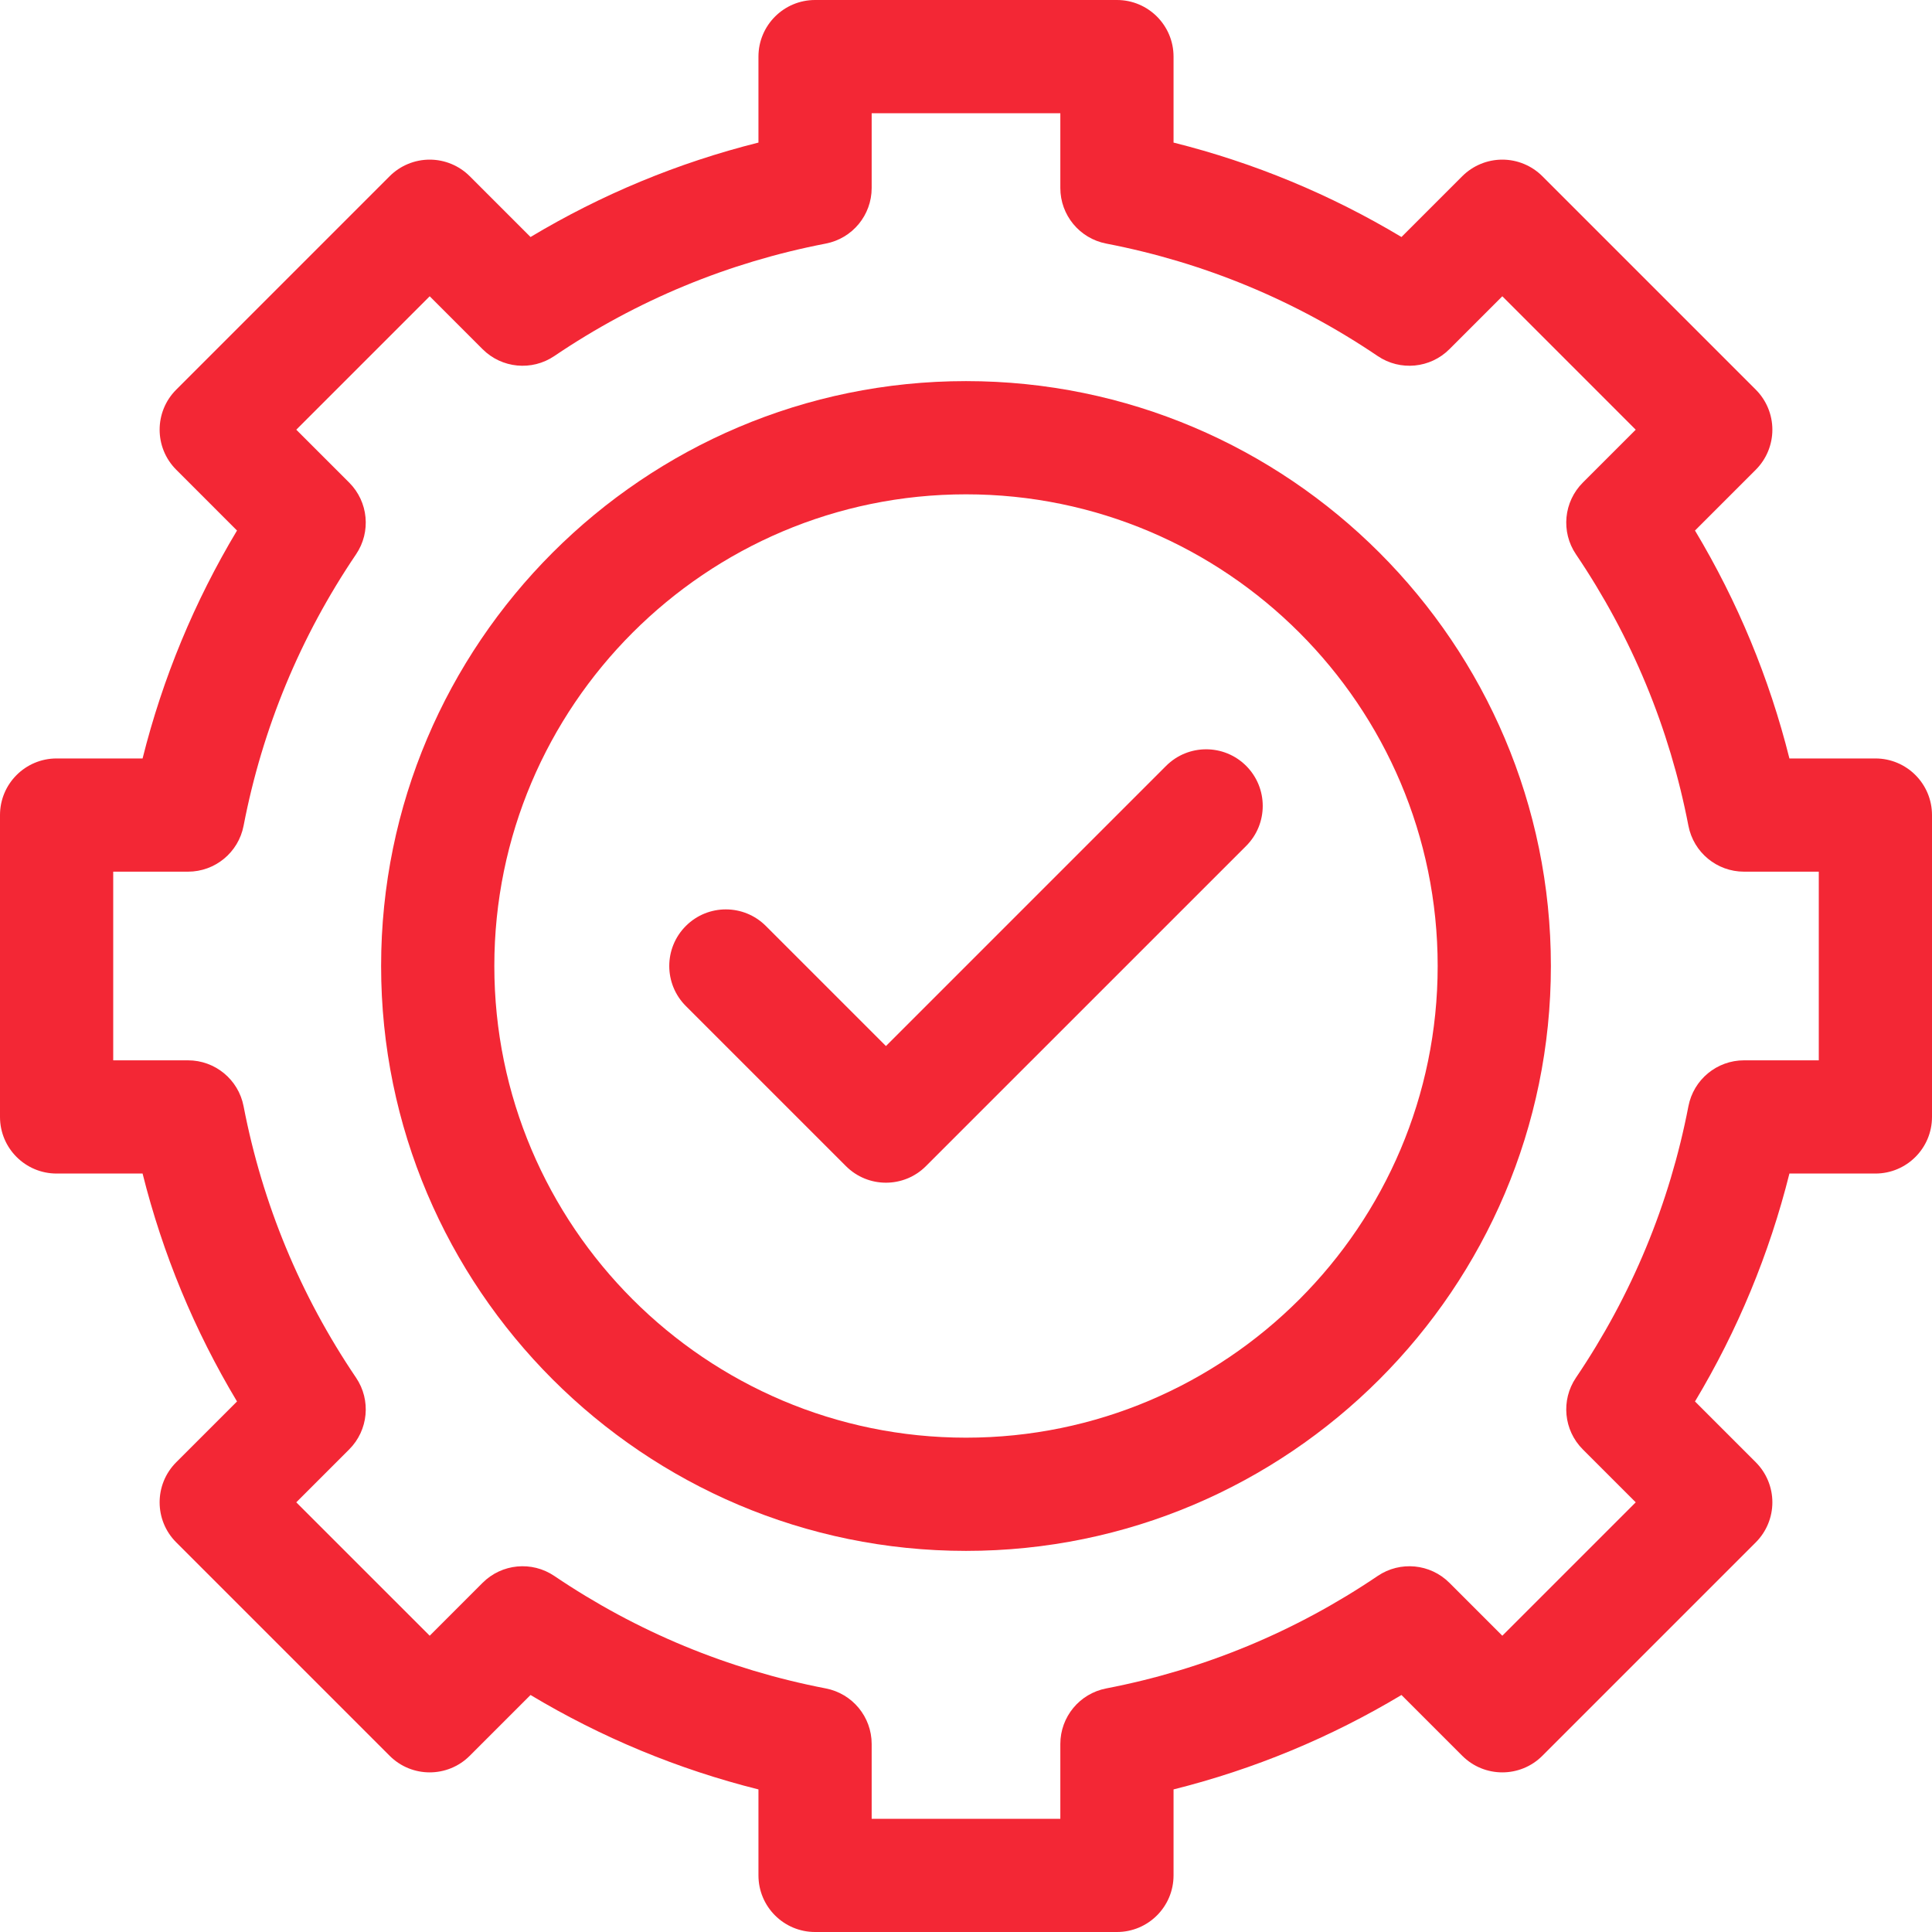 <svg width="80" height="80" viewBox="0 0 80 80" fill="none" xmlns="http://www.w3.org/2000/svg">
<path d="M48.286 31.713L36.685 43.315L31.713 38.343C30.798 37.427 29.314 37.427 28.399 38.343C27.484 39.258 27.484 40.742 28.399 41.657L35.028 48.286C35.486 48.744 36.085 48.973 36.685 48.973C37.285 48.973 37.885 48.744 38.342 48.286L51.601 35.028C52.516 34.113 52.516 32.629 51.601 31.713C50.686 30.798 49.202 30.798 48.286 31.713Z" fill="#F32735"/>
<path d="M40 15.781C26.646 15.781 15.781 26.646 15.781 40C15.781 53.354 26.646 64.219 40 64.219C53.354 64.219 64.219 53.354 64.219 40C64.219 26.646 53.354 15.781 40 15.781ZM40 59.531C29.23 59.531 20.469 50.77 20.469 40C20.469 29.23 29.23 20.469 40 20.469C50.77 20.469 59.531 29.23 59.531 40C59.531 50.77 50.77 59.531 40 59.531Z" fill="#F32735"/>
<path d="M77.656 31.406H74.096C73.262 28.076 71.952 24.915 70.186 21.968L72.704 19.45C73.143 19.01 73.39 18.414 73.39 17.793C73.39 17.171 73.143 16.575 72.704 16.135L63.865 7.296C63.425 6.857 62.829 6.61 62.208 6.61C61.586 6.61 60.99 6.857 60.55 7.296L58.032 9.814C55.086 8.048 51.924 6.738 48.594 5.904V2.344C48.594 1.049 47.544 0 46.25 0H33.75C32.456 0 31.406 1.049 31.406 2.344V5.904C28.076 6.738 24.914 8.048 21.968 9.814L19.45 7.296C19.01 6.857 18.414 6.61 17.793 6.61C17.171 6.61 16.575 6.857 16.135 7.296L7.297 16.135C6.381 17.05 6.381 18.534 7.297 19.45L9.814 21.968C8.048 24.915 6.738 28.076 5.904 31.406H2.344C1.049 31.406 0 32.456 0 33.75V46.25C0 47.544 1.049 48.594 2.344 48.594H5.904C6.738 51.924 8.048 55.086 9.814 58.032L7.296 60.55C6.381 61.466 6.381 62.95 7.296 63.865L16.135 72.704C17.05 73.619 18.534 73.619 19.45 72.704L21.968 70.186C24.915 71.952 28.077 73.262 31.406 74.096V77.656C31.406 78.951 32.456 80 33.75 80H46.25C47.544 80 48.594 78.951 48.594 77.656V74.096C51.923 73.262 55.086 71.952 58.032 70.186L60.55 72.704C61.465 73.619 62.95 73.619 63.865 72.704L72.704 63.865C73.143 63.425 73.39 62.829 73.39 62.208C73.39 61.586 73.143 60.99 72.704 60.55L70.186 58.032C71.952 55.086 73.262 51.924 74.096 48.594H77.656C78.951 48.594 80 47.544 80 46.25V33.75C80 32.456 78.951 31.406 77.656 31.406ZM75.312 43.906H72.216C71.092 43.906 70.127 44.703 69.914 45.806C69.134 49.849 67.567 53.631 65.257 57.047C64.628 57.977 64.747 59.223 65.541 60.017L67.732 62.208L62.208 67.732L60.017 65.541C59.223 64.747 57.977 64.628 57.047 65.257C53.631 67.567 49.849 69.134 45.806 69.914C44.703 70.127 43.906 71.092 43.906 72.215V75.312H36.094V72.215C36.094 71.092 35.297 70.127 34.194 69.914C30.151 69.134 26.369 67.567 22.953 65.257C22.023 64.628 20.777 64.747 19.983 65.541L17.793 67.732L12.268 62.208L14.459 60.017C15.253 59.223 15.372 57.977 14.743 57.047C12.433 53.632 10.866 49.85 10.086 45.806C9.873 44.703 8.908 43.906 7.785 43.906H4.688V36.094H7.785C8.908 36.094 9.873 35.297 10.086 34.194C10.866 30.151 12.433 26.368 14.743 22.953C15.372 22.023 15.253 20.777 14.459 19.983L12.268 17.793L17.793 12.268L19.983 14.459C20.777 15.253 22.023 15.372 22.953 14.743C26.369 12.432 30.151 10.866 34.194 10.086C35.297 9.873 36.094 8.908 36.094 7.785V4.688H43.906V7.785C43.906 8.908 44.703 9.873 45.806 10.086C49.849 10.866 53.631 12.432 57.047 14.743C57.977 15.372 59.223 15.253 60.017 14.459L62.208 12.268L67.732 17.793L65.542 19.983C64.747 20.777 64.628 22.023 65.257 22.953C67.567 26.369 69.134 30.151 69.914 34.194C70.127 35.297 71.092 36.094 72.216 36.094H75.312V43.906Z" fill="#F32735"/>
</svg>

